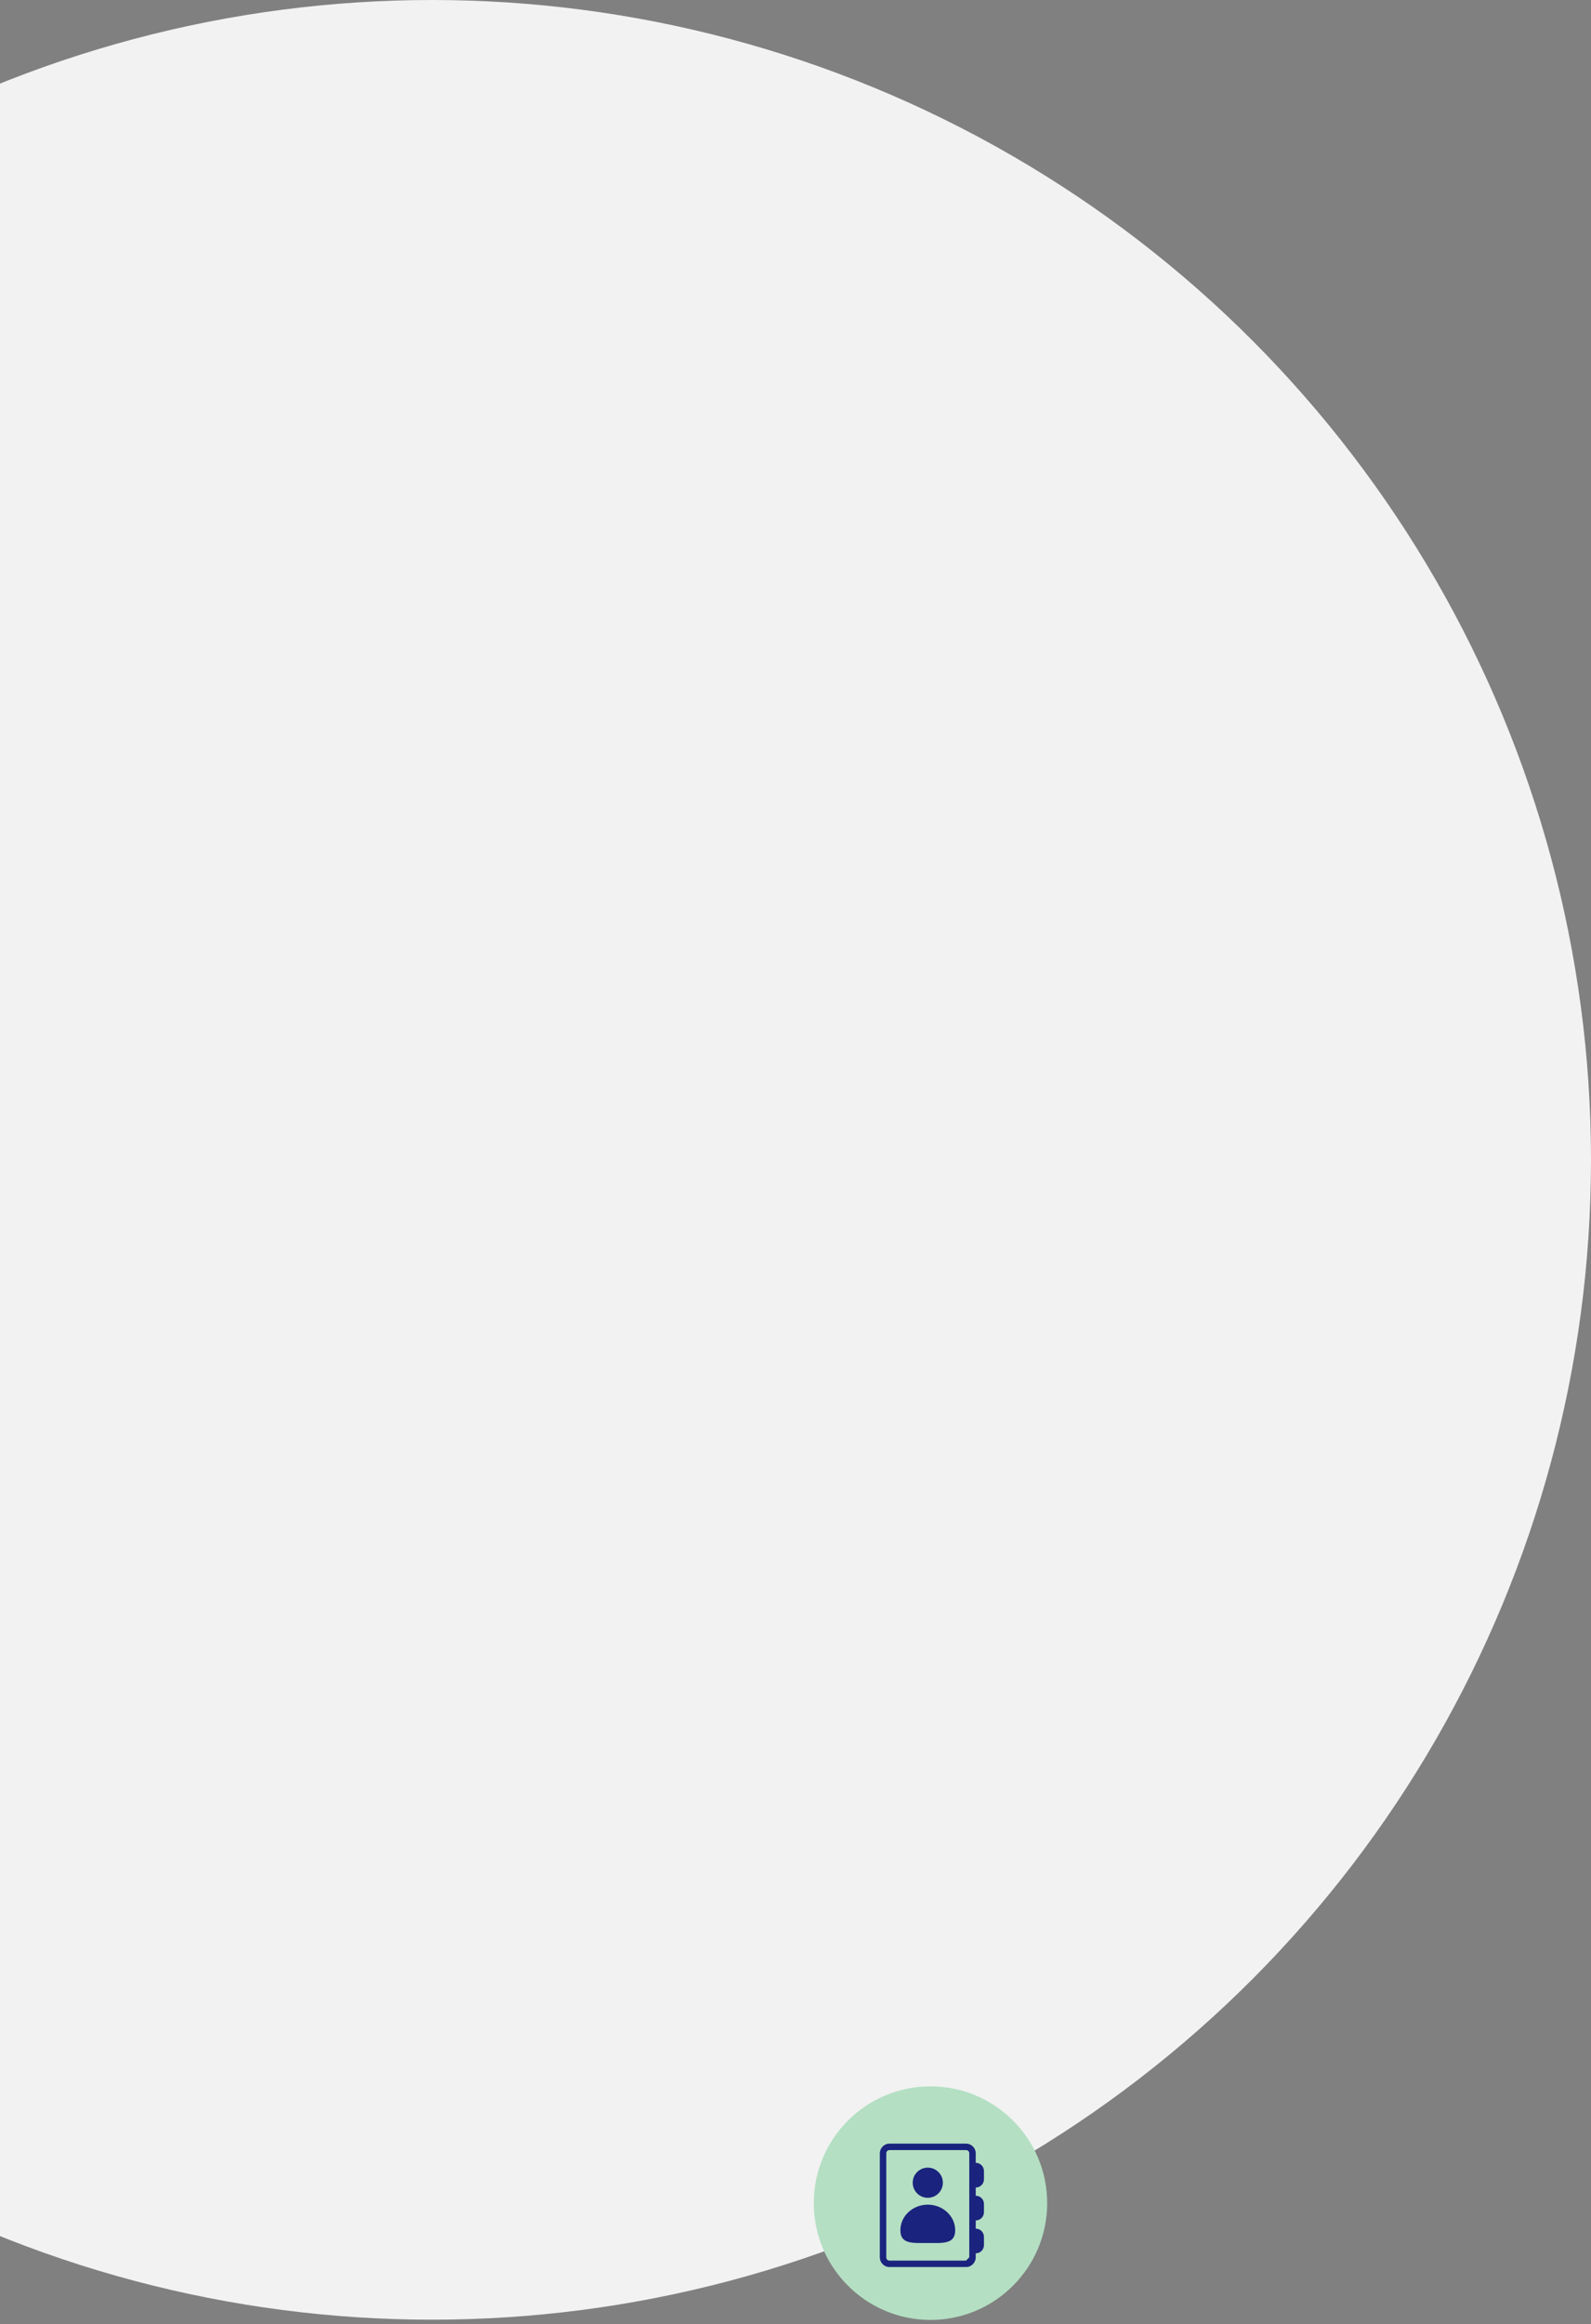 <svg width="348" height="508" viewBox="0 0 348 508" fill="none" xmlns="http://www.w3.org/2000/svg">
<rect x="0" y="0" width="348" height="508" fill="#808080" stroke="none"/>
<circle cx="94.5" cy="253.5" r="253.5" fill="#F2F2F2"/>
<circle cx="203.525" cy="481.525" r="25.525" fill="#B4DFC3"/>
<path d="M194.548 468.521C193.389 468.521 192.445 469.487 192.445 470.646V493.366C192.445 494.525 193.389 495.491 194.548 495.491H211.319C212.478 495.491 213.422 494.525 213.422 493.366V492.494C214.418 492.494 215.22 491.692 215.22 490.696V488.898C215.22 487.902 214.418 487.1 213.422 487.1V485.303C214.418 485.303 215.22 484.501 215.22 483.505V481.707C215.22 480.71 214.418 479.909 213.422 479.909V478.111C214.418 478.111 215.22 477.309 215.22 476.313V474.515C215.22 473.519 214.418 472.717 213.422 472.717V470.646C213.422 469.487 212.478 468.521 211.319 468.521H194.548ZM194.548 469.93H211.319C211.709 469.93 212.013 470.231 212.013 470.646V493.366L211.319 494.082H194.548C194.157 494.082 193.854 493.781 193.854 493.366V470.646C193.854 470.231 194.157 469.93 194.548 469.93Z" fill="#1A237E"/>
<path d="M202.936 480.359C204.756 480.359 206.232 478.883 206.232 477.062C206.232 475.242 204.756 473.766 202.936 473.766C201.115 473.766 199.64 475.242 199.64 477.062C199.64 478.883 201.115 480.359 202.936 480.359Z" fill="#1A237E"/>
<path d="M208.929 487.446C208.929 490.533 206.246 490.241 202.936 490.241C199.626 490.241 196.942 490.533 196.942 487.446C196.942 484.36 199.626 481.857 202.936 481.857C206.246 481.857 208.929 484.36 208.929 487.446Z" fill="#1A237E"/>
</svg>
